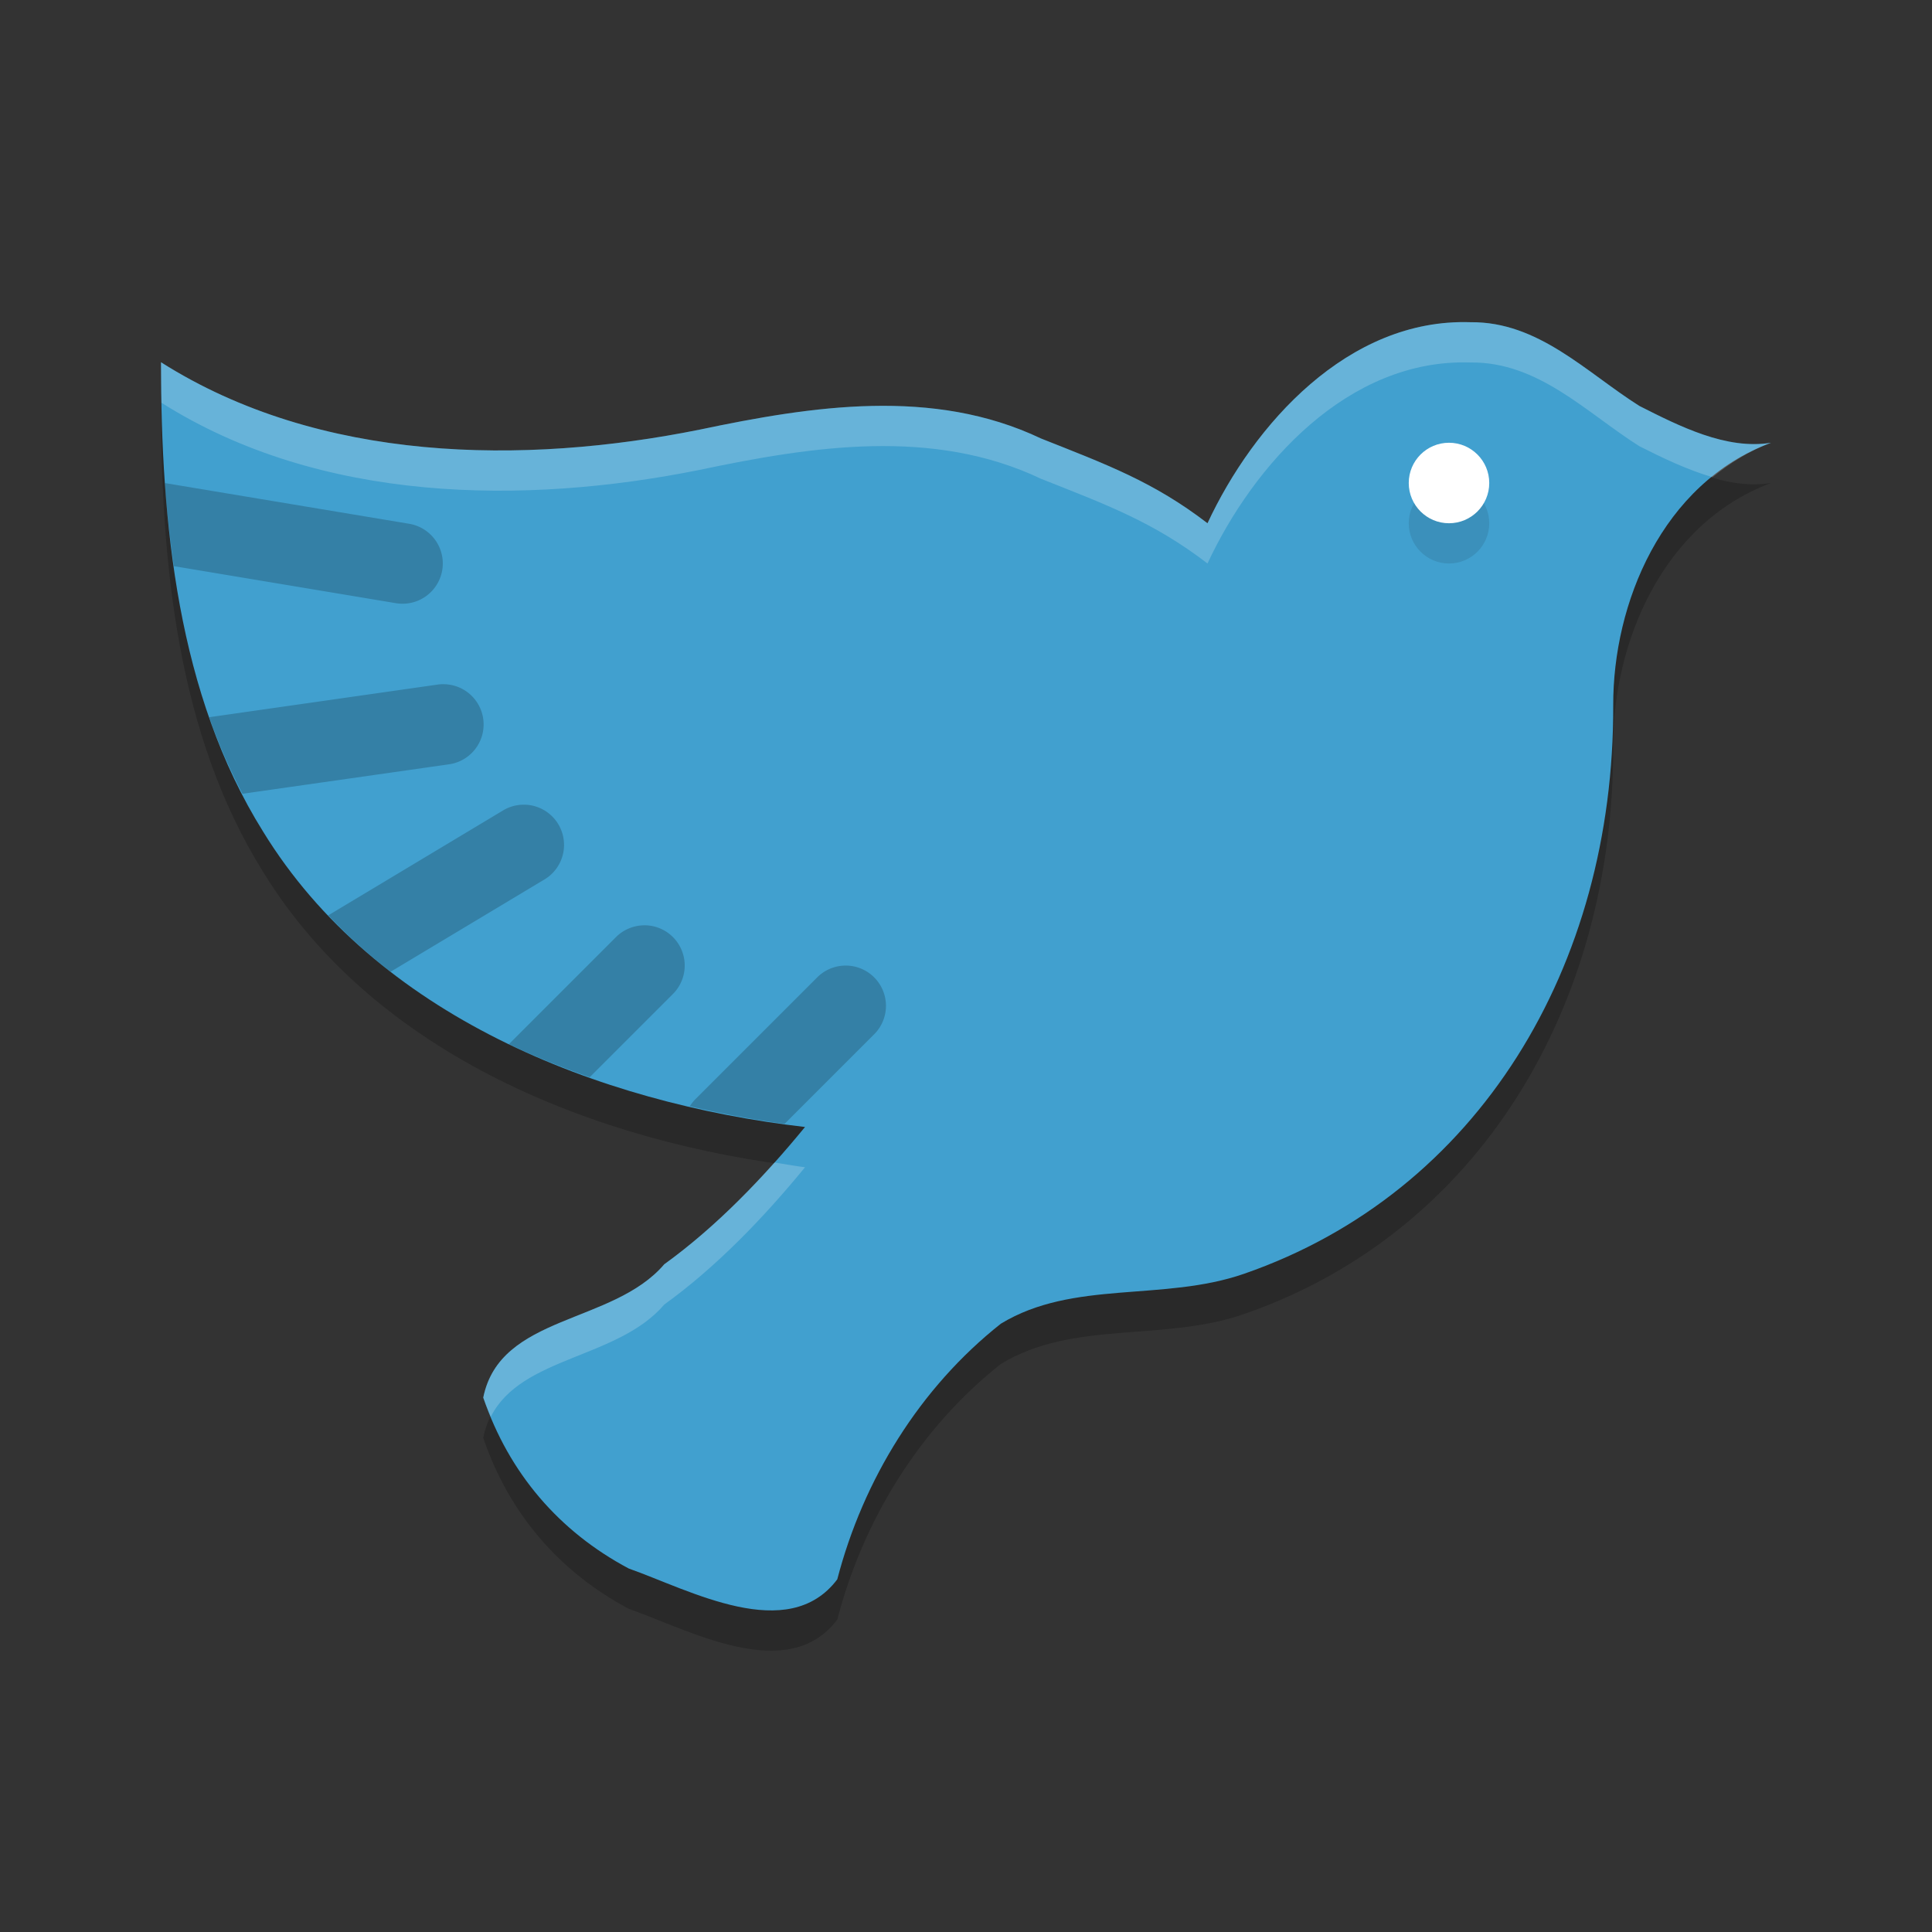<?xml version="1.0" encoding="UTF-8" standalone="no"?>
<svg
   xmlns:dc="http://purl.org/dc/elements/1.1/"
   xmlns:cc="http://creativecommons.org/ns#"
   xmlns:rdf="http://www.w3.org/1999/02/22-rdf-syntax-ns#"
   xmlns:svg="http://www.w3.org/2000/svg"
   xmlns="http://www.w3.org/2000/svg"
   xmlns:sodipodi="http://sodipodi.sourceforge.net/DTD/sodipodi-0.dtd"
   xmlns:inkscape="http://www.inkscape.org/namespaces/inkscape"
   width="48"
   height="48"
   version="1.1"
   id="svg14"
   sodipodi:docname="kindd.svg"
   inkscape:version="0.92.5 (2060ec1f9f, 2020-04-08)">
  <rect width="100%" height="100%" fill="#333333" stroke="none"/>
  <defs
     id="defs18" />
  <sodipodi:namedview
     pagecolor="#ffffff"
     bordercolor="#5cadd6"
     borderopacity="1"
     objecttolerance="10"
     gridtolerance="10"
     guidetolerance="10"
     inkscape:pageopacity="0"
     inkscape:pageshadow="2"
     inkscape:window-width="765"
     inkscape:window-height="480"
     id="namedview16"
     showgrid="false"
     inkscape:zoom="4.9166667"
     inkscape:cx="24"
     inkscape:cy="24"
     inkscape:window-x="0"
     inkscape:window-y="28"
     inkscape:window-maximized="0"
     inkscape:current-layer="svg14" />
  <path
     d="m 44,12 c -2.712,1.012 -3.928,3.997 -3.92,6.526 0.02,6.474 -3.339,12.099 -9.172,14.121 -2.009,0.697 -4.244,0.146 -6.042,1.24 -2.014,1.592 -3.42,3.877 -4.064,6.351 -1.224,1.624 -3.664,0.267 -5.182,-0.269 -1.726,-0.918 -2.972,-2.365 -3.614,-4.246 0.419,-2.07 3.217,-1.813 4.498,-3.313 C 17.804,31.472 18.983,30.241 20,29 14.843,28.402 9.338,26.231 6.535,21.658 4.41,18.257 4,14 4,10 c 3.95,2.504 9.017,2.553 13.383,1.674 2.789,-0.586 5.797,-1.057 8.481,0.22 C 27.496,12.542 28.656,12.968 30,14 31.142,11.547 33.493,8.903 36.533,9.005 38.222,8.985 39.412,10.253 40.73,11.085 41.729,11.591 42.892,12.18 44,12 Z"
     style="opacity:.2"
     id="path2" />
  <path
     d="m 44,11 c -2.712,1.012 -3.928,3.997 -3.92,6.526 0.02,6.474 -3.339,12.099 -9.172,14.121 -2.009,0.697 -4.244,0.146 -6.042,1.24 -2.014,1.592 -3.42,3.877 -4.064,6.351 -1.224,1.624 -3.664,0.267 -5.182,-0.269 -1.726,-0.918 -2.972,-2.365 -3.614,-4.246 0.419,-2.07 3.217,-1.813 4.498,-3.313 C 17.804,30.472 18.983,29.241 20,28 14.843,27.402 9.338,25.231 6.535,20.658 4.41,17.257 4,13 4,9 c 3.95,2.504 9.017,2.553 13.383,1.674 2.789,-0.586 5.797,-1.057 8.481,0.22 C 27.496,11.542 28.656,11.968 30,13 c 1.142,-2.453 3.493,-5.097 6.533,-4.995 1.689,-0.021 2.879,1.248 4.197,2.08 C 41.729,10.591 42.892,11.18 44,11 Z"
     style="fill:#41a0cf;fill-opacity:1"
     id="path4" />
  <circle
     cx="36"
     cy="13"
     r="1"
     style="opacity:.1"
     id="circle6" />
  <circle
     cx="36"
     cy="12"
     r="1"
     style="fill:#ffffff;fill-opacity:1"
     id="circle8" />
  <path
     d="m4.096 12.004c0.048 0.691 0.127 1.378 0.225 2.062l5.516 0.92a1 1 0 1 0 0.328-1.973l-6-1a1 1 0 0 0-0.068-0.01zm6.932 4.994a1 1 0 0 0-0.168 0.012l-5.662 0.809c0.228 0.655 0.508 1.287 0.826 1.902l5.117-0.73a1 1 0 0 0-0.113-1.992zm2 2.994a1 1 0 0 0-0.541 0.15l-4.332 2.6c0.482 0.505 0.999 0.974 1.551 1.4l3.809-2.285a1 1 0 0 0-0.486-1.865zm2.953 2.998a1 1 0 0 0-0.688 0.303l-2.648 2.648c0.65 0.313 1.323 0.58 2.006 0.822l2.057-2.057a1 1 0 0 0-0.727-1.717zm5 1a1 1 0 0 0-0.688 0.303l-3 3a1 1 0 0 0-0.154 0.191c0.785 0.183 1.57 0.331 2.354 0.438l2.215-2.215a1 1 0 0 0-0.727-1.717z"
     style="opacity:.2"
     id="path10" />
  <path
     d="m36.533 8.006c-3.04-0.103-5.391 2.541-6.533 4.994-1.344-1.032-2.504-1.458-4.137-2.105-2.684-1.278-5.692-0.807-8.48-0.221-4.365 0.879-9.433 0.83-13.383-1.674 0 0.334 0.007 0.671 0.014 1.008 3.948 2.496 9.009 2.544 13.369 1.666 2.789-0.586 5.796-1.057 8.48 0.221 1.632 0.647 2.793 1.073 4.137 2.105 1.142-2.453 3.493-5.097 6.533-4.994 1.689-0.021 2.879 1.248 4.197 2.08 0.566 0.287 1.186 0.585 1.818 0.77 0.429-0.347 0.901-0.65 1.451-0.855-1.108 0.18-2.271-0.408-3.27-0.914-1.318-0.832-2.508-2.101-4.197-2.08zm-17.291 20.877c-0.831 0.929-1.749 1.813-2.738 2.527-1.281 1.5-4.079 1.242-4.498 3.312 0.056 0.163 0.123 0.32 0.188 0.477 0.757-1.507 3.151-1.432 4.311-2.789 1.3-0.938 2.479-2.169 3.496-3.41-0.251-0.029-0.505-0.08-0.758-0.117z"
     style="fill:#ffffff;opacity:.2"
     id="path12" />
</svg>
